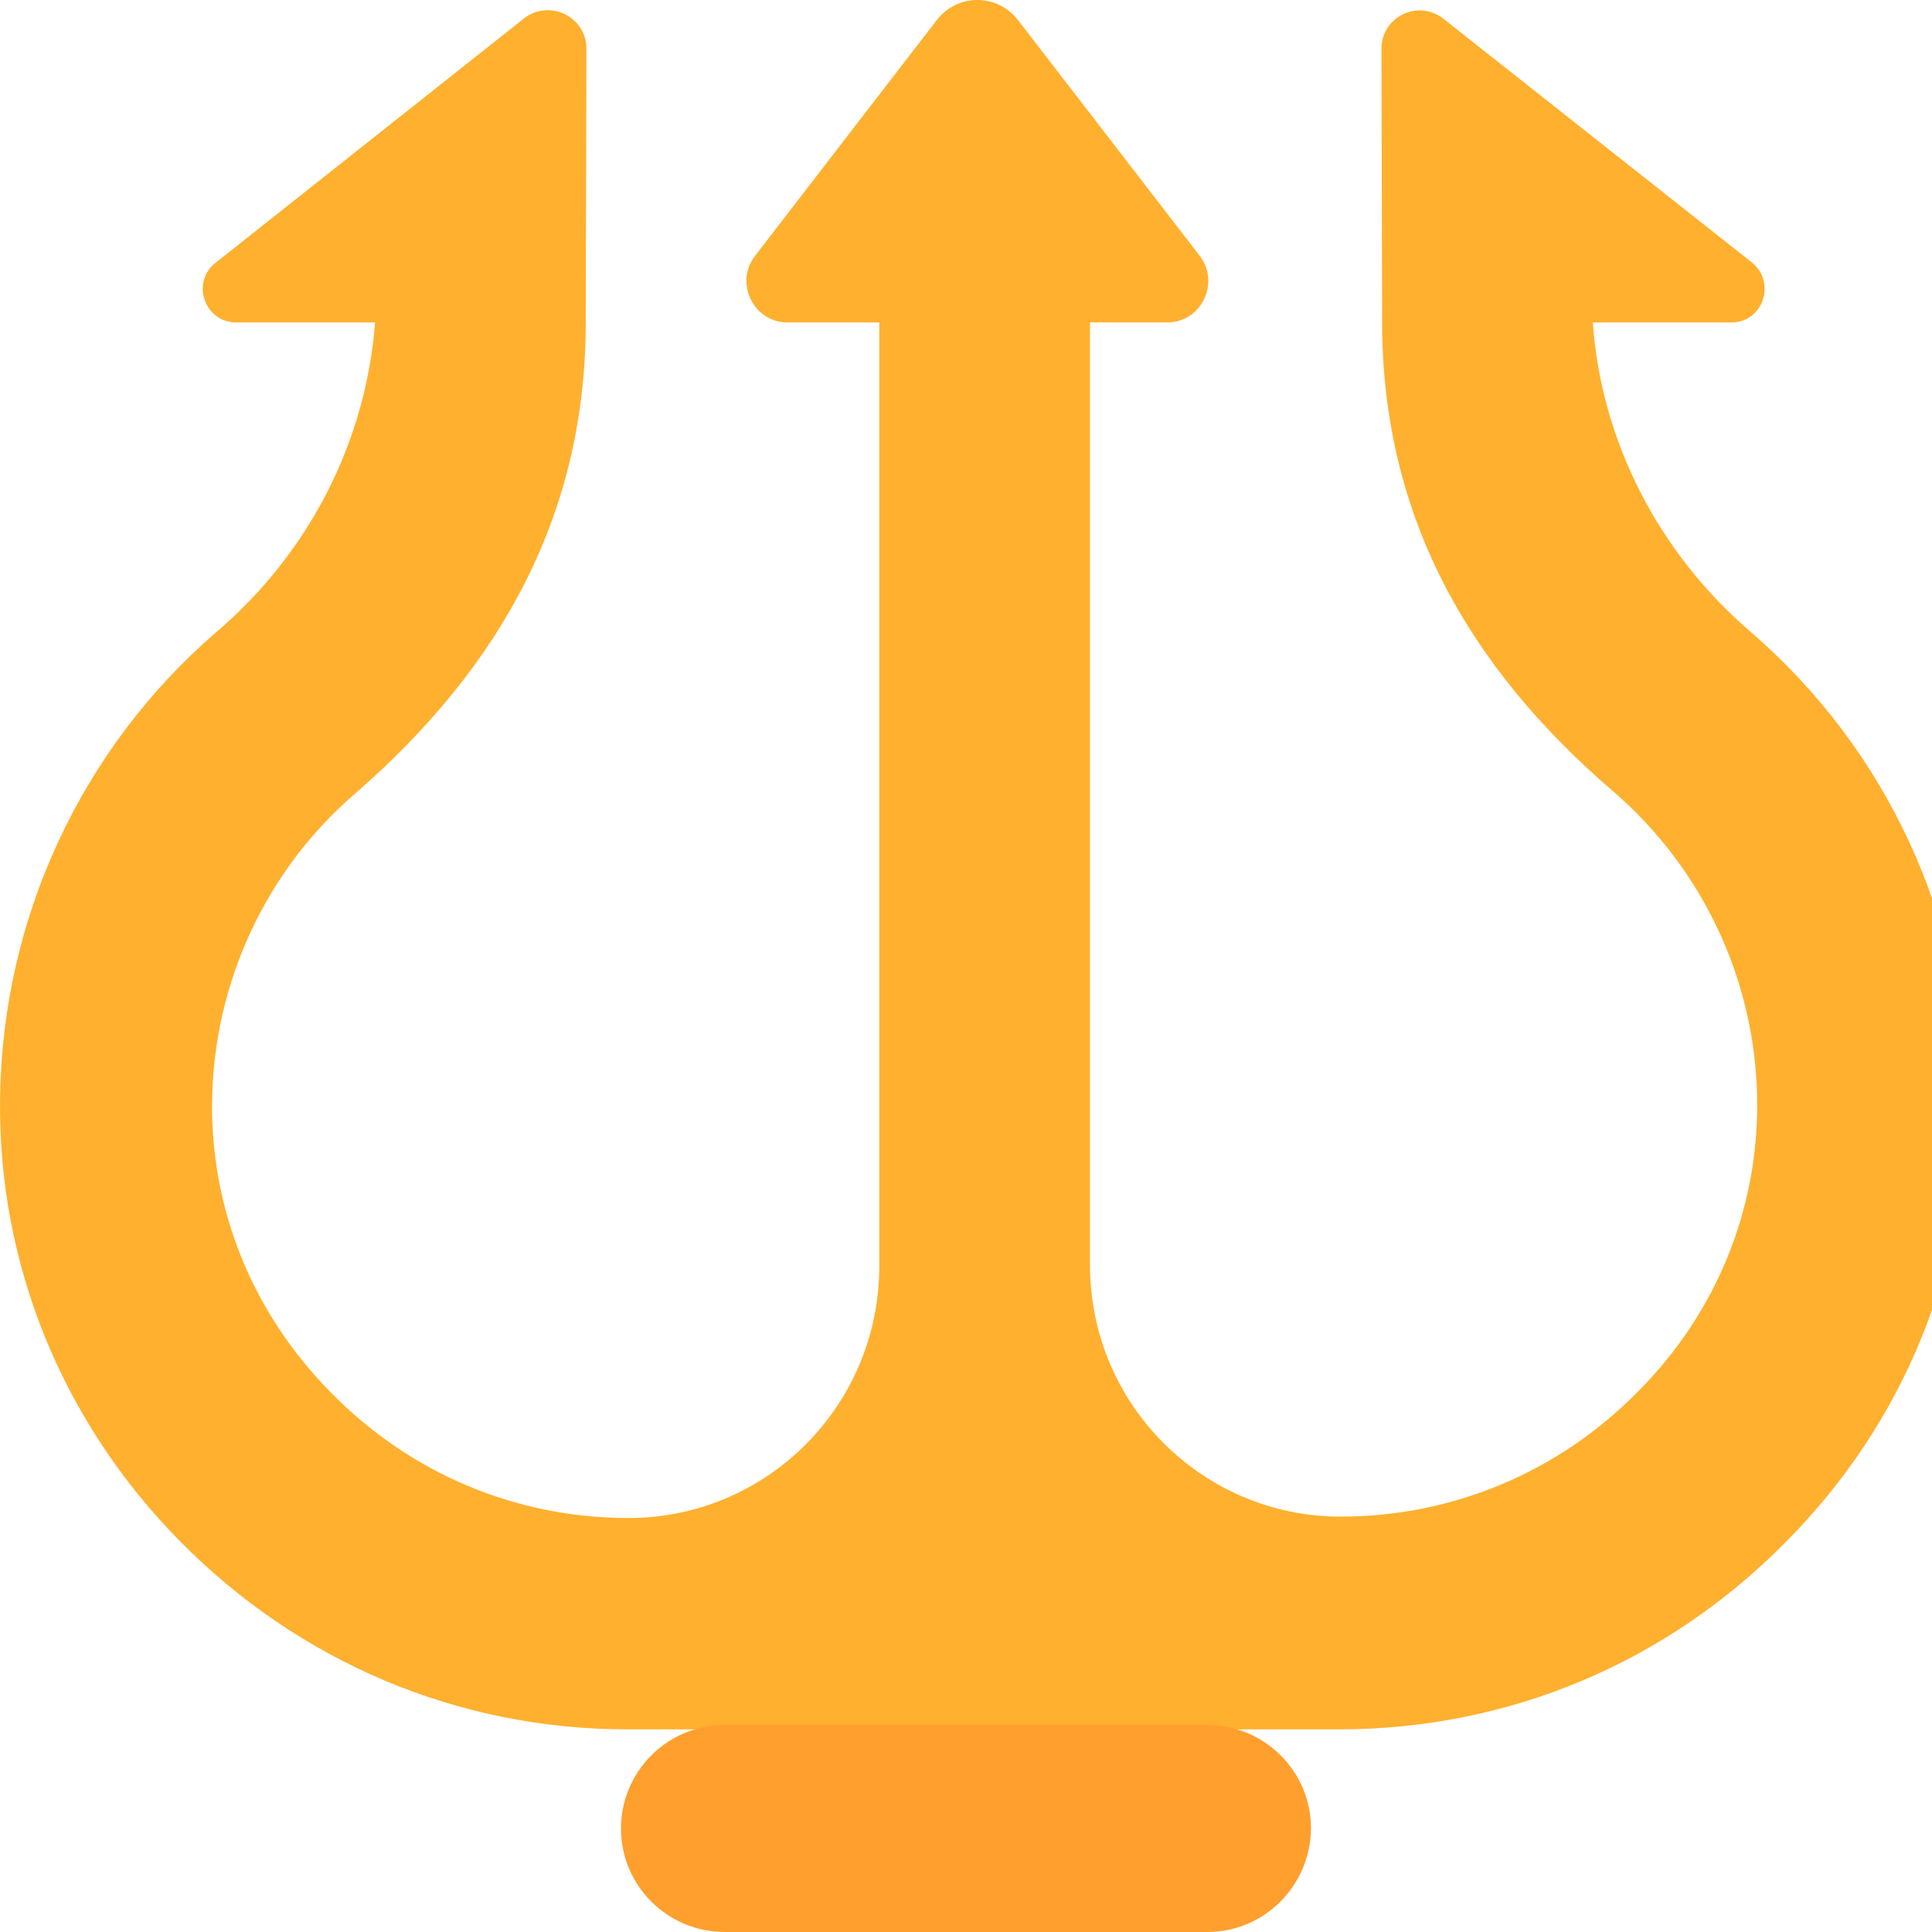 <svg viewBox="2 2 28 28" xmlns="http://www.w3.org/2000/svg">
<path d="M27.366 11.153C26.025 9.998 25.204 8.381 25.084 6.673H27.096C27.546 6.673 27.747 6.101 27.396 5.809L22.922 2.274C22.551 1.982 22.021 2.244 22.021 2.706L22.031 6.663C22.031 9.435 23.242 11.635 25.384 13.473C26.686 14.598 27.446 16.225 27.466 17.943C27.486 19.52 26.876 21.026 25.744 22.162C24.593 23.337 23.052 23.98 21.43 23.98C19.428 23.98 17.797 22.352 17.797 20.334V6.673H18.918C19.408 6.673 19.688 6.101 19.388 5.709L16.756 2.294C16.455 1.902 15.875 1.902 15.574 2.294L12.942 5.709C12.641 6.101 12.922 6.673 13.412 6.673H14.743V20.354C14.743 22.362 13.122 24 11.11 24C9.478 24 7.947 23.357 6.796 22.182C5.664 21.037 5.054 19.54 5.074 17.963C5.094 16.245 5.855 14.608 7.156 13.493C9.278 11.645 10.489 9.435 10.489 6.673L10.499 2.706C10.499 2.244 9.969 1.982 9.598 2.264L5.124 5.809C4.763 6.091 4.964 6.673 5.424 6.673H7.436C7.306 8.381 6.495 9.998 5.144 11.153C3.172 12.85 2.031 15.321 2.001 17.923C1.971 20.323 2.902 22.604 4.603 24.331C6.335 26.089 8.637 27.063 11.09 27.063H14.723V28.6H17.776V27.063H21.41C23.863 27.063 26.165 26.099 27.897 24.331C29.608 22.604 30.529 20.323 30.499 17.923C30.489 15.321 29.338 12.85 27.366 11.153Z" fill="#FFB02E"/>
<path d="M19.497 30H12.503C11.678 30 11 29.333 11 28.5C11 27.677 11.668 27 12.503 27H19.497C20.322 27 21 27.667 21 28.5C20.99 29.333 20.322 30 19.497 30Z" fill="#FF9F2E"/>
</svg>
